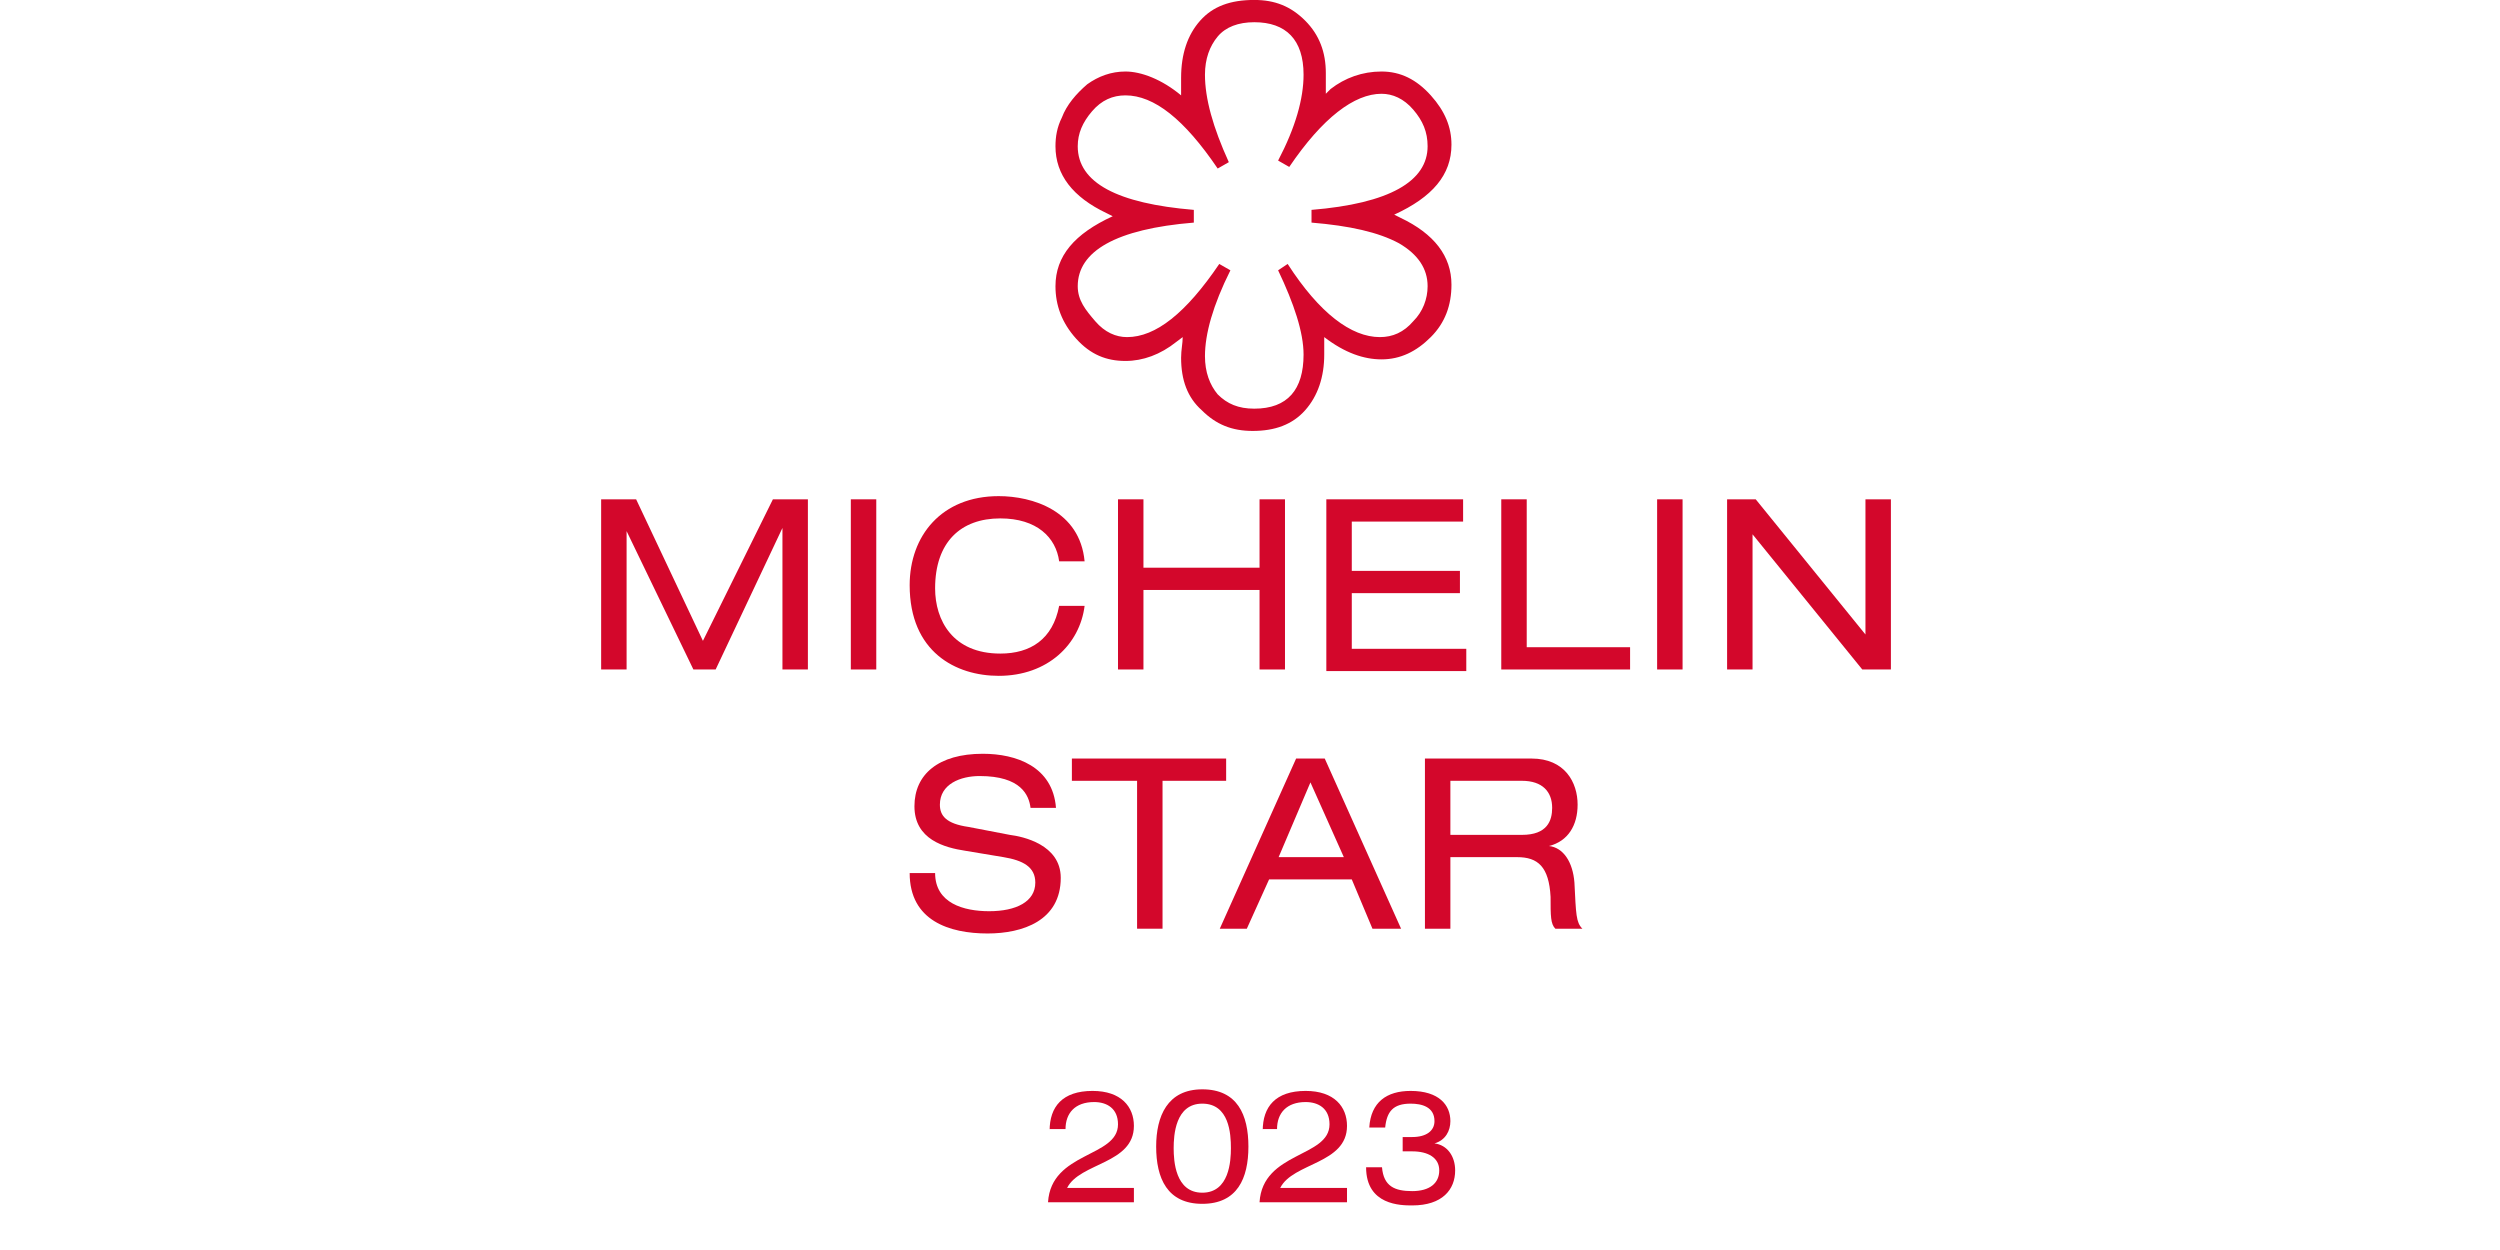 <?xml version="1.0" encoding="utf-8"?>
<!-- Generator: Adobe Illustrator 27.7.0, SVG Export Plug-In . SVG Version: 6.00 Build 0)  -->
<svg version="1.1" id="Layer_1" xmlns="http://www.w3.org/2000/svg" xmlns:xlink="http://www.w3.org/1999/xlink" x="0px" y="0px"
		width="500px" height="250px" viewBox="0 0 129.4 78.6" style="enable-background:new 0 0 129.4 78.6;" xml:space="preserve">
<style type="text/css">
	.st0{enable-background:new    ;}
	.st1{fill:#D3072B;}
</style>
<g id="JUSTIN-Website-2023">
	<g id="Organisms-_x2F_-Global-_x2F_-Footer-_x2F_-Awards" transform="translate(-425.812, -289.36)">
		<g id="Group-2" transform="translate(387, 288)">
			<g id="one_michelin_star_2023" transform="translate(38.812, 1.357)">
				<g id="mich-1" transform="translate(0, 0)">
					<g class="st0">
						<path class="st1" d="M34.7,31.4h2.2v10.7h-1.6v-8.9h0l-4.2,8.9h-1.4l-4.2-8.7h0v8.7h-1.6V31.4h2.2l4.2,8.9L34.7,31.4z"/>
						<path class="st1" d="M39.6,31.4h1.6v10.7h-1.6V31.4z"/>
						<path class="st1" d="M52.7,35.3c-0.2-1.5-1.4-2.7-3.7-2.7c-2.5,0-4.1,1.5-4.1,4.4c0,2,1.1,4.1,4.1,4.1c1.9,0,3.3-0.9,3.7-3
							h1.6c-0.3,2.4-2.3,4.4-5.4,4.4c-2.7,0-5.6-1.5-5.6-5.7c0-3.1,2-5.6,5.6-5.6c2.1,0,5.1,0.9,5.4,4.1H52.7z"/>
						<path class="st1" d="M65.3,37.1h-7.3v5h-1.6V31.4h1.6v4.3h7.3v-4.3h1.6v10.7h-1.6V37.1z"/>
						<path class="st1" d="M69.5,31.4h8.6v1.4h-7v3.1h6.8v1.4h-6.8v3.5h7.2v1.4h-8.8V31.4z"/>
						<path class="st1" d="M80.5,31.4h1.6v9.3h6.5v1.4h-8.1V31.4z"/>
						<path class="st1" d="M90.3,31.4h1.6v10.7h-1.6V31.4z"/>
						<path class="st1" d="M96.3,33.6L96.3,33.6l0,8.5h-1.6V31.4h1.8l6.9,8.5h0v-8.5h1.6v10.7h-1.8L96.3,33.6z"/>
					</g>
					<g class="st0">
						<path class="st1" d="M44.9,54.9c0,1.9,1.8,2.4,3.4,2.4c1.7,0,2.9-0.6,2.9-1.8c0-1-0.8-1.4-2-1.6l-2.4-0.4
							c-1.3-0.2-3.2-0.7-3.2-2.8c0-2,1.5-3.3,4.3-3.3c2.1,0,4.4,0.8,4.6,3.4h-1.6c-0.1-0.8-0.6-2-3.2-2c-1.2,0-2.5,0.5-2.5,1.8
							c0,0.7,0.4,1.2,1.8,1.4l2.6,0.5c0.8,0.1,3.2,0.6,3.2,2.7c0,2.7-2.4,3.5-4.6,3.5c-2.4,0-4.9-0.8-4.9-3.8H44.9z"/>
						<path class="st1" d="M57.5,49.1h-4v-1.4h9.7v1.4h-4v9.3h-1.6V49.1z"/>
						<path class="st1" d="M71.1,55.3h-5.2l-1.4,3.1h-1.7l4.8-10.7h1.8l4.8,10.7h-1.8L71.1,55.3z M68.5,49.2l-2,4.7h4.1L68.5,49.2z"
							/>
						<path class="st1" d="M75.8,47.7h6.6c2.1,0,2.9,1.5,2.9,2.9c0,1.3-0.6,2.3-1.8,2.6v0c0.9,0.1,1.5,1,1.6,2.3
							c0.1,2,0.1,2.5,0.5,2.9h-1.7c-0.3-0.3-0.3-0.8-0.3-2c-0.1-1.9-0.8-2.5-2.1-2.5h-4.2v4.5h-1.6V47.7z M81.8,52.5
							c1.6,0,1.9-0.9,1.9-1.7c0-1-0.6-1.7-1.9-1.7h-4.5v3.4H81.8z"/>
					</g>
					<g class="st0">
						<path class="st1" d="M52.1,71.1c0-1.5,0.8-2.5,2.7-2.5c1.8,0,2.6,1,2.6,2.2c0,2.4-3.4,2.3-4.2,3.9h4.2v0.9H52
							c0.2-3.2,4.4-2.8,4.4-4.9c0-1-0.7-1.4-1.5-1.4c-1.2,0-1.8,0.7-1.8,1.7H52.1z"/>
						<path class="st1" d="M61.7,68.5c2.2,0,2.9,1.6,2.9,3.6c0,2-0.7,3.6-2.9,3.6c-2.2,0-2.9-1.6-2.9-3.6
							C58.8,70.2,59.5,68.5,61.7,68.5z M61.7,69.4c-1.7,0-1.8,2-1.8,2.8c0,0.8,0.1,2.8,1.8,2.8c1.7,0,1.8-2,1.8-2.8
							C63.5,71.3,63.4,69.4,61.7,69.4z"/>
						<path class="st1" d="M65.5,71.1c0-1.5,0.8-2.5,2.7-2.5c1.8,0,2.6,1,2.6,2.2c0,2.4-3.4,2.3-4.2,3.9h4.2v0.9h-5.5
							c0.2-3.2,4.4-2.8,4.4-4.9c0-1-0.7-1.4-1.5-1.4c-1.2,0-1.8,0.7-1.8,1.7H65.5z"/>
						<path class="st1" d="M74.2,71.5c0.1,0,0.3,0,0.7,0c0.9,0,1.4-0.4,1.4-1c0-0.9-0.8-1.1-1.5-1.1c-1.1,0-1.5,0.5-1.6,1.5h-1
							c0.1-1.6,1.1-2.3,2.6-2.3c1.8,0,2.5,0.9,2.5,1.9c0,0.6-0.3,1.2-1,1.4v0c0.8,0.1,1.3,0.8,1.3,1.7c0,1.2-0.8,2.2-2.7,2.2
							c-0.7,0-2.9,0-2.9-2.4h1c0.1,1.2,0.8,1.5,1.9,1.5c1.1,0,1.7-0.5,1.7-1.3c0-0.8-0.7-1.2-1.7-1.2c-0.4,0-0.5,0-0.6,0V71.5z"/>
					</g>
					<g id="Micheline-Star" transform="translate(52.468, 0)">
						<path id="Shape" class="st1" d="M17,5.9V4.6c0-1.3-0.4-2.4-1.3-3.3C14.8,0.4,13.8,0,12.5,0C11,0,9.9,0.4,9.1,1.3
							C8.3,2.2,7.9,3.4,7.9,4.9v0.4c0,0.1,0,0.1,0,0.2l0,0.5C6.7,5,5.4,4.5,4.4,4.5C3.5,4.5,2.7,4.8,2,5.3C1.3,5.9,0.7,6.6,0.4,7.4
							C0.1,8,0,8.6,0,9.2c0,1.8,1.1,3.2,3.2,4.2l0.4,0.2C1.2,14.7,0,16.1,0,18c0,1.2,0.4,2.3,1.3,3.3s1.9,1.4,3.1,1.4
							c1.1,0,2.2-0.4,3.2-1.2L8,21.2c0,0.4-0.1,0.8-0.1,1.3c0,1.4,0.4,2.5,1.3,3.3c0.9,0.9,1.9,1.3,3.2,1.3c1.4,0,2.5-0.4,3.3-1.3
							s1.2-2.1,1.2-3.5v-1.1c1.3,1,2.5,1.4,3.6,1.4c1.2,0,2.2-0.5,3.1-1.4c0.9-0.9,1.3-2,1.3-3.3c0-1.8-1.1-3.2-3.2-4.2l-0.4-0.2
							c2.4-1.1,3.6-2.5,3.6-4.4C24.9,8,24.5,7,23.6,6s-1.9-1.5-3.1-1.5c-1.2,0-2.3,0.4-3.2,1.1L17,5.9z M14.7,10.5
							c2.1-3.1,4.1-4.6,5.8-4.6c0.7,0,1.4,0.3,2,1s0.9,1.4,0.9,2.3c0,2.2-2.4,3.6-7.3,4V14c2.4,0.2,4.2,0.6,5.5,1.3
							c1.2,0.7,1.8,1.6,1.8,2.7c0,0.8-0.3,1.6-0.9,2.2c-0.6,0.7-1.3,1-2.1,1c-1.8,0-3.8-1.5-5.8-4.6L14,17c1,2.1,1.6,3.9,1.6,5.3
							c0,2.2-1,3.4-3.1,3.4c-1,0-1.7-0.3-2.3-0.9c-0.5-0.6-0.8-1.4-0.8-2.4c0-1.4,0.5-3.2,1.6-5.4l-0.7-0.4c-2.1,3.1-4,4.6-5.8,4.6
							c-0.7,0-1.4-0.3-2-1S1.4,18.9,1.4,18c0-2.2,2.4-3.6,7.3-4v-0.8c-4.8-0.4-7.3-1.7-7.3-4c0-0.8,0.3-1.5,0.9-2.2s1.3-1,2.1-1
							c1.8,0,3.7,1.5,5.8,4.6l0.7-0.4C9.9,8,9.4,6.2,9.4,4.7c0-1,0.3-1.8,0.8-2.4c0.5-0.6,1.3-0.9,2.3-0.9c2,0,3.1,1.1,3.1,3.3
							c0,1.5-0.5,3.3-1.6,5.4L14.7,10.5z"/>
					</g>
				</g>
			</g>
		</g>
	</g>
</g>
</svg>
